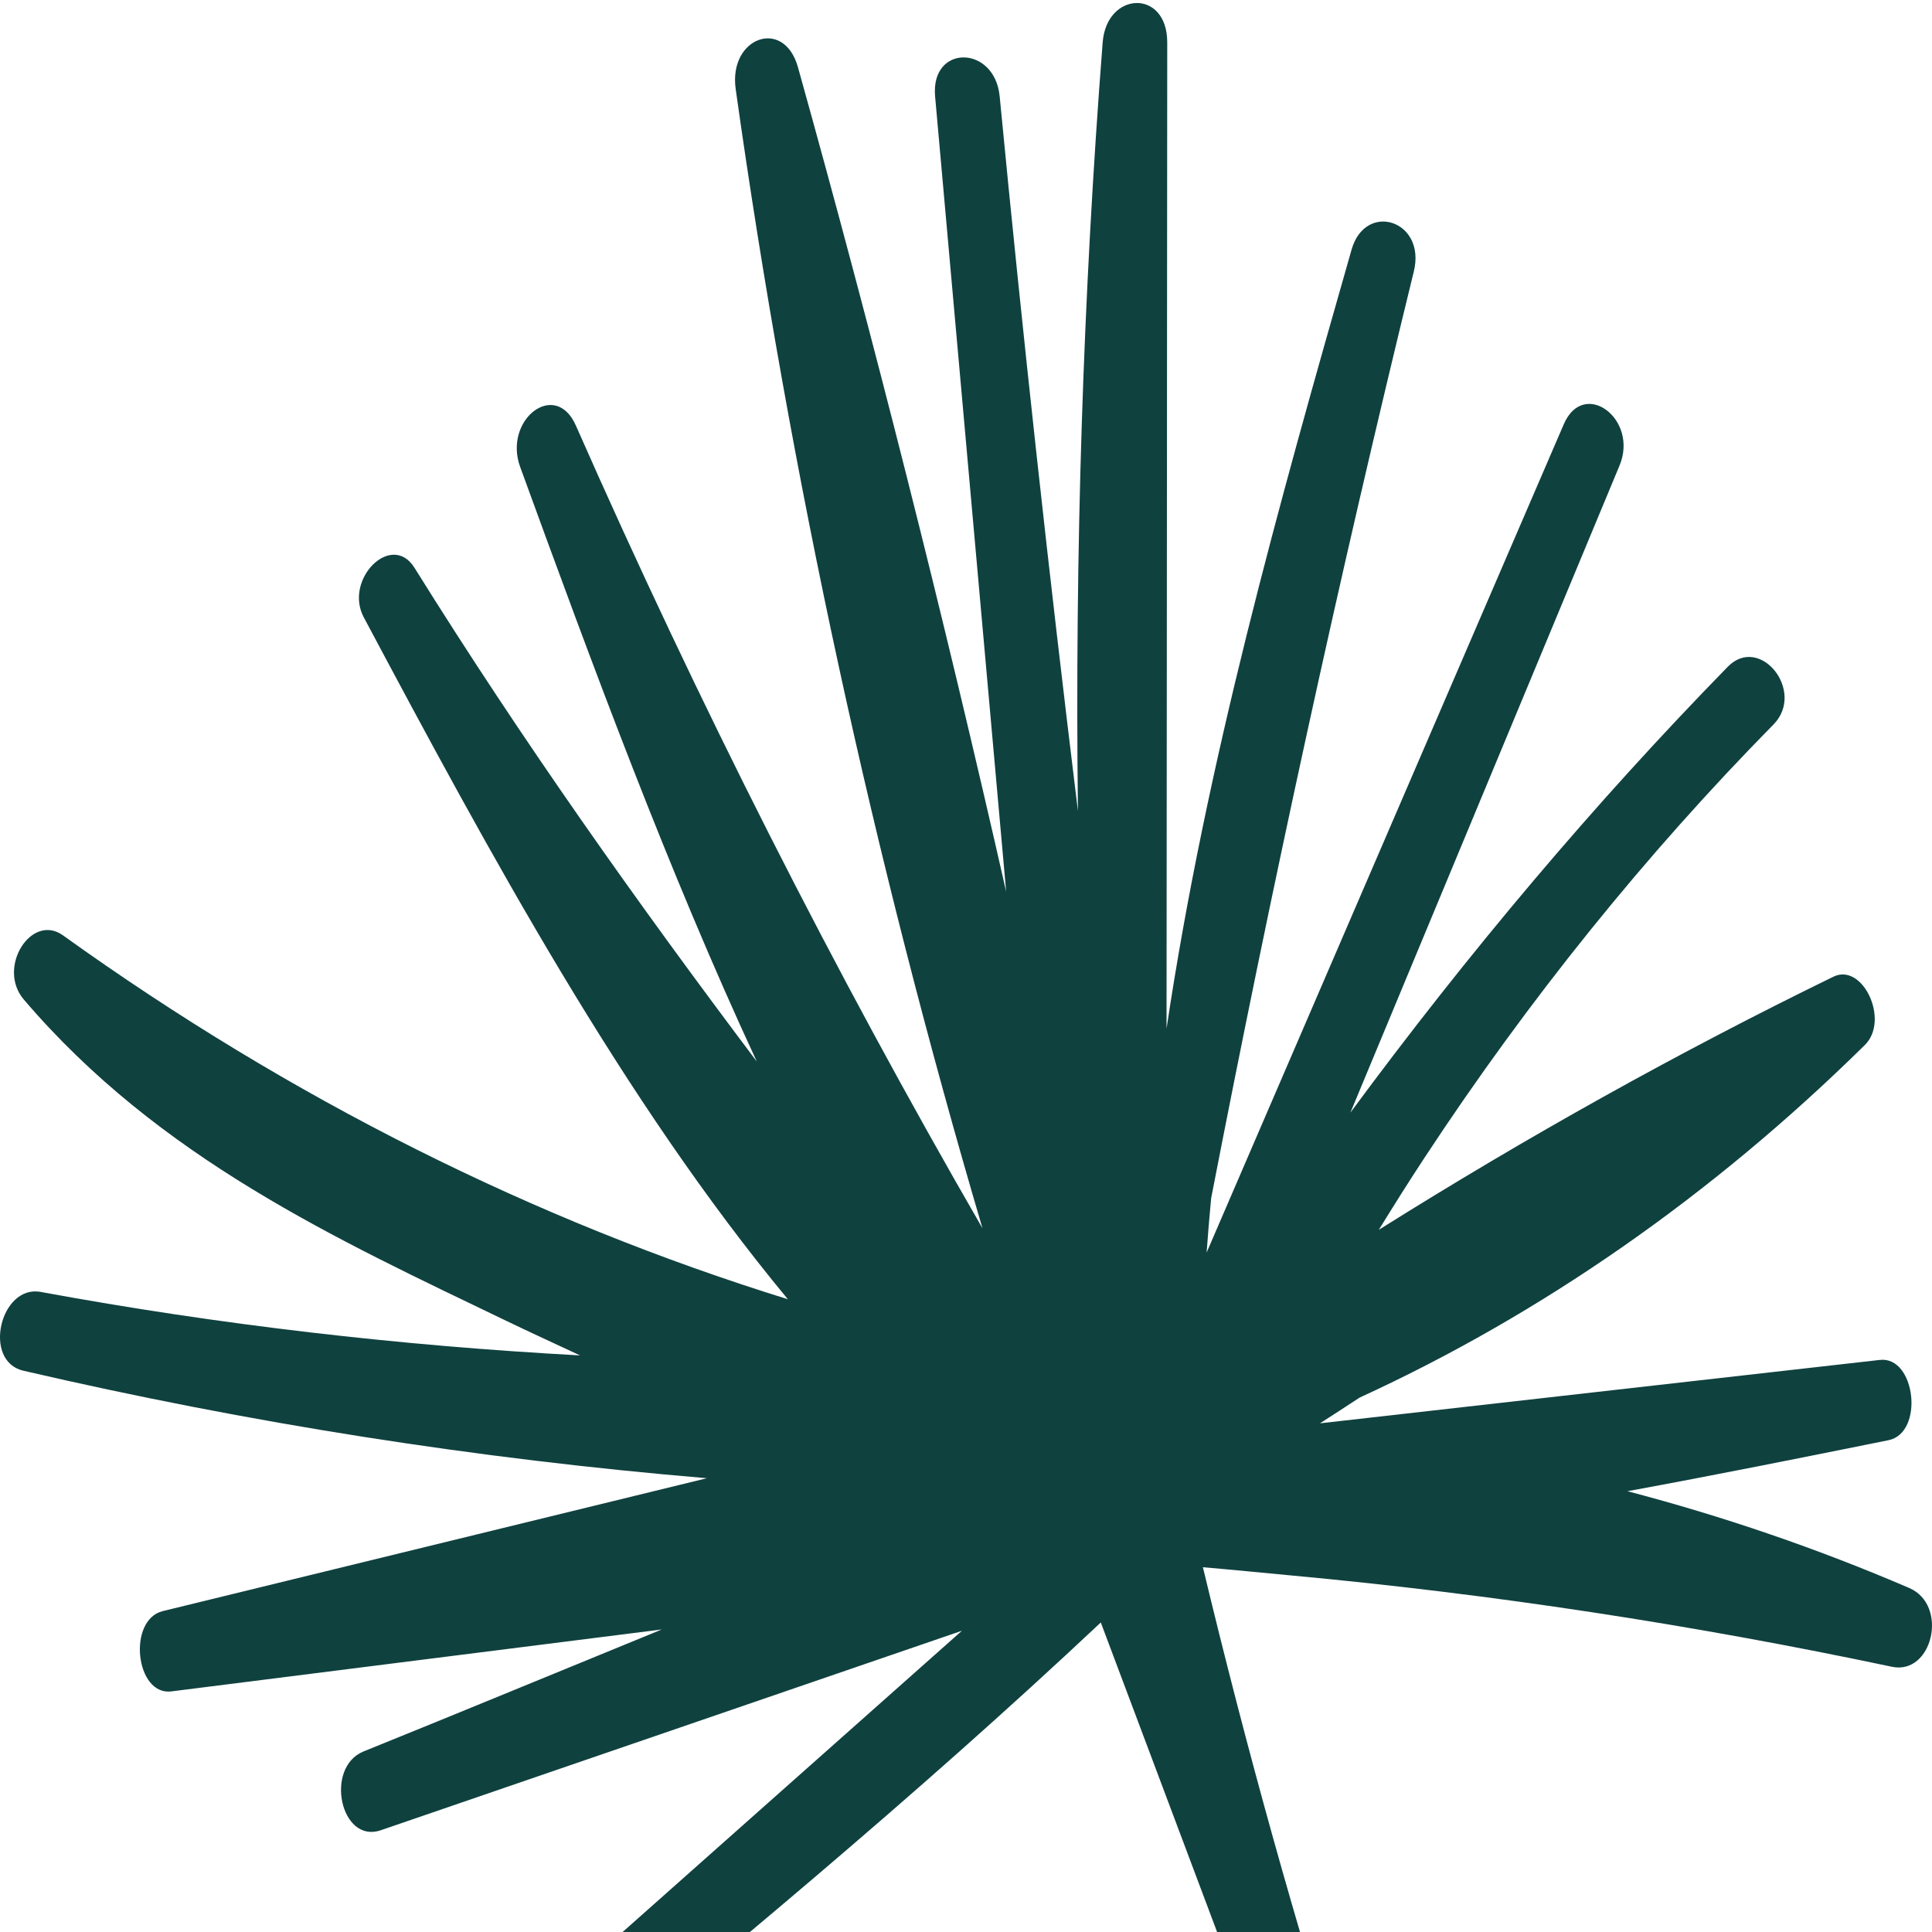 <svg width="194" height="194" viewBox="0 0 194 194" fill="none" xmlns="http://www.w3.org/2000/svg">
<path d="M4.076 129.726C22.036 133.033 40.122 135.12 58.246 136.103C55.776 134.947 53.298 133.816 50.835 132.63C33.801 124.431 15.991 116.306 2.391 100.368C-0.349 97.156 3.157 91.65 6.32 93.92C29.154 110.313 53.676 122.575 79.112 130.462C62.554 110.47 49.235 85.85 36.528 61.987C34.499 58.177 39.325 53.333 41.62 57.013C52.394 74.304 64 90.671 75.991 106.589C67.081 87.388 59.571 67.025 52.23 46.881C50.512 42.17 55.758 38.042 57.828 42.737C70.125 70.628 83.76 97.559 98.654 123.334C87.71 86.232 79.354 47.971 73.872 8.931C73.145 3.748 78.72 1.72 80.125 6.748C87.752 34.075 94.721 61.686 101.034 89.538C98.656 62.918 96.277 36.297 93.897 9.677C93.428 4.419 99.884 4.506 100.381 9.677C102.685 33.652 105.317 57.575 108.239 81.442C107.931 55.687 108.731 29.912 110.723 4.256C111.123 -0.898 117.21 -1.132 117.207 4.256C117.183 37.267 117.16 70.278 117.137 103.289C121.129 76.584 128.429 50.571 135.717 25.066C137.117 20.168 143.22 22.135 141.97 27.247C134.442 58.008 127.678 89.058 121.615 120.33C121.446 122.142 121.292 123.953 121.162 125.773C133.117 98.047 145.072 70.323 157.027 42.597C159.031 37.949 164.568 42.072 162.626 46.742C153.617 68.403 144.608 90.063 135.599 111.723C147.398 95.728 160.03 80.732 173.504 66.94C176.725 63.669 181.34 69.418 178.089 72.744C165.301 85.736 153.532 100.291 143.042 116.251C141.477 118.631 139.954 121.052 138.451 123.491C153.349 114.142 168.577 105.645 184.104 98.073C187.04 96.641 189.784 102.443 187.257 104.933C171.87 120.098 154.714 131.998 136.53 140.334C135.203 141.201 133.878 142.071 132.544 142.921C151.284 140.8 170.023 138.678 188.764 136.556C192.363 136.148 193.242 143.888 189.626 144.618C180.908 146.378 172.172 148.133 163.417 149.738C172.983 152.246 182.437 155.47 191.701 159.451C195.708 161.172 194.056 168.229 189.977 167.367C169.953 163.133 149.787 160.056 129.538 158.186C126.647 157.918 123.72 157.621 120.789 157.372C125.143 175.519 130.117 193.408 135.744 210.963C144.062 233.098 152.379 255.234 160.698 277.37C162.466 282.077 157.141 286.204 155.099 281.514C145.592 259.666 137.137 237.105 129.73 214.003C123.332 196.976 116.933 179.948 110.535 162.92C91.771 180.556 72.18 196.722 52.579 212.821C49.041 215.728 45.934 208.728 49.306 205.732C65.067 191.738 80.83 177.745 96.591 163.75C77.139 170.428 57.688 177.106 38.236 183.783C34.19 185.174 32.551 177.468 36.512 175.867C46.501 171.832 56.471 167.7 66.454 163.621C50.039 165.694 33.626 167.767 17.211 169.84C13.596 170.296 12.768 162.651 16.349 161.776C34.559 157.328 52.772 152.881 70.983 148.434C47.967 146.498 25.045 142.909 2.347 137.639C-1.8 136.68 0.034 128.983 4.076 129.726Z" fill="#0F413F"/>
</svg>
